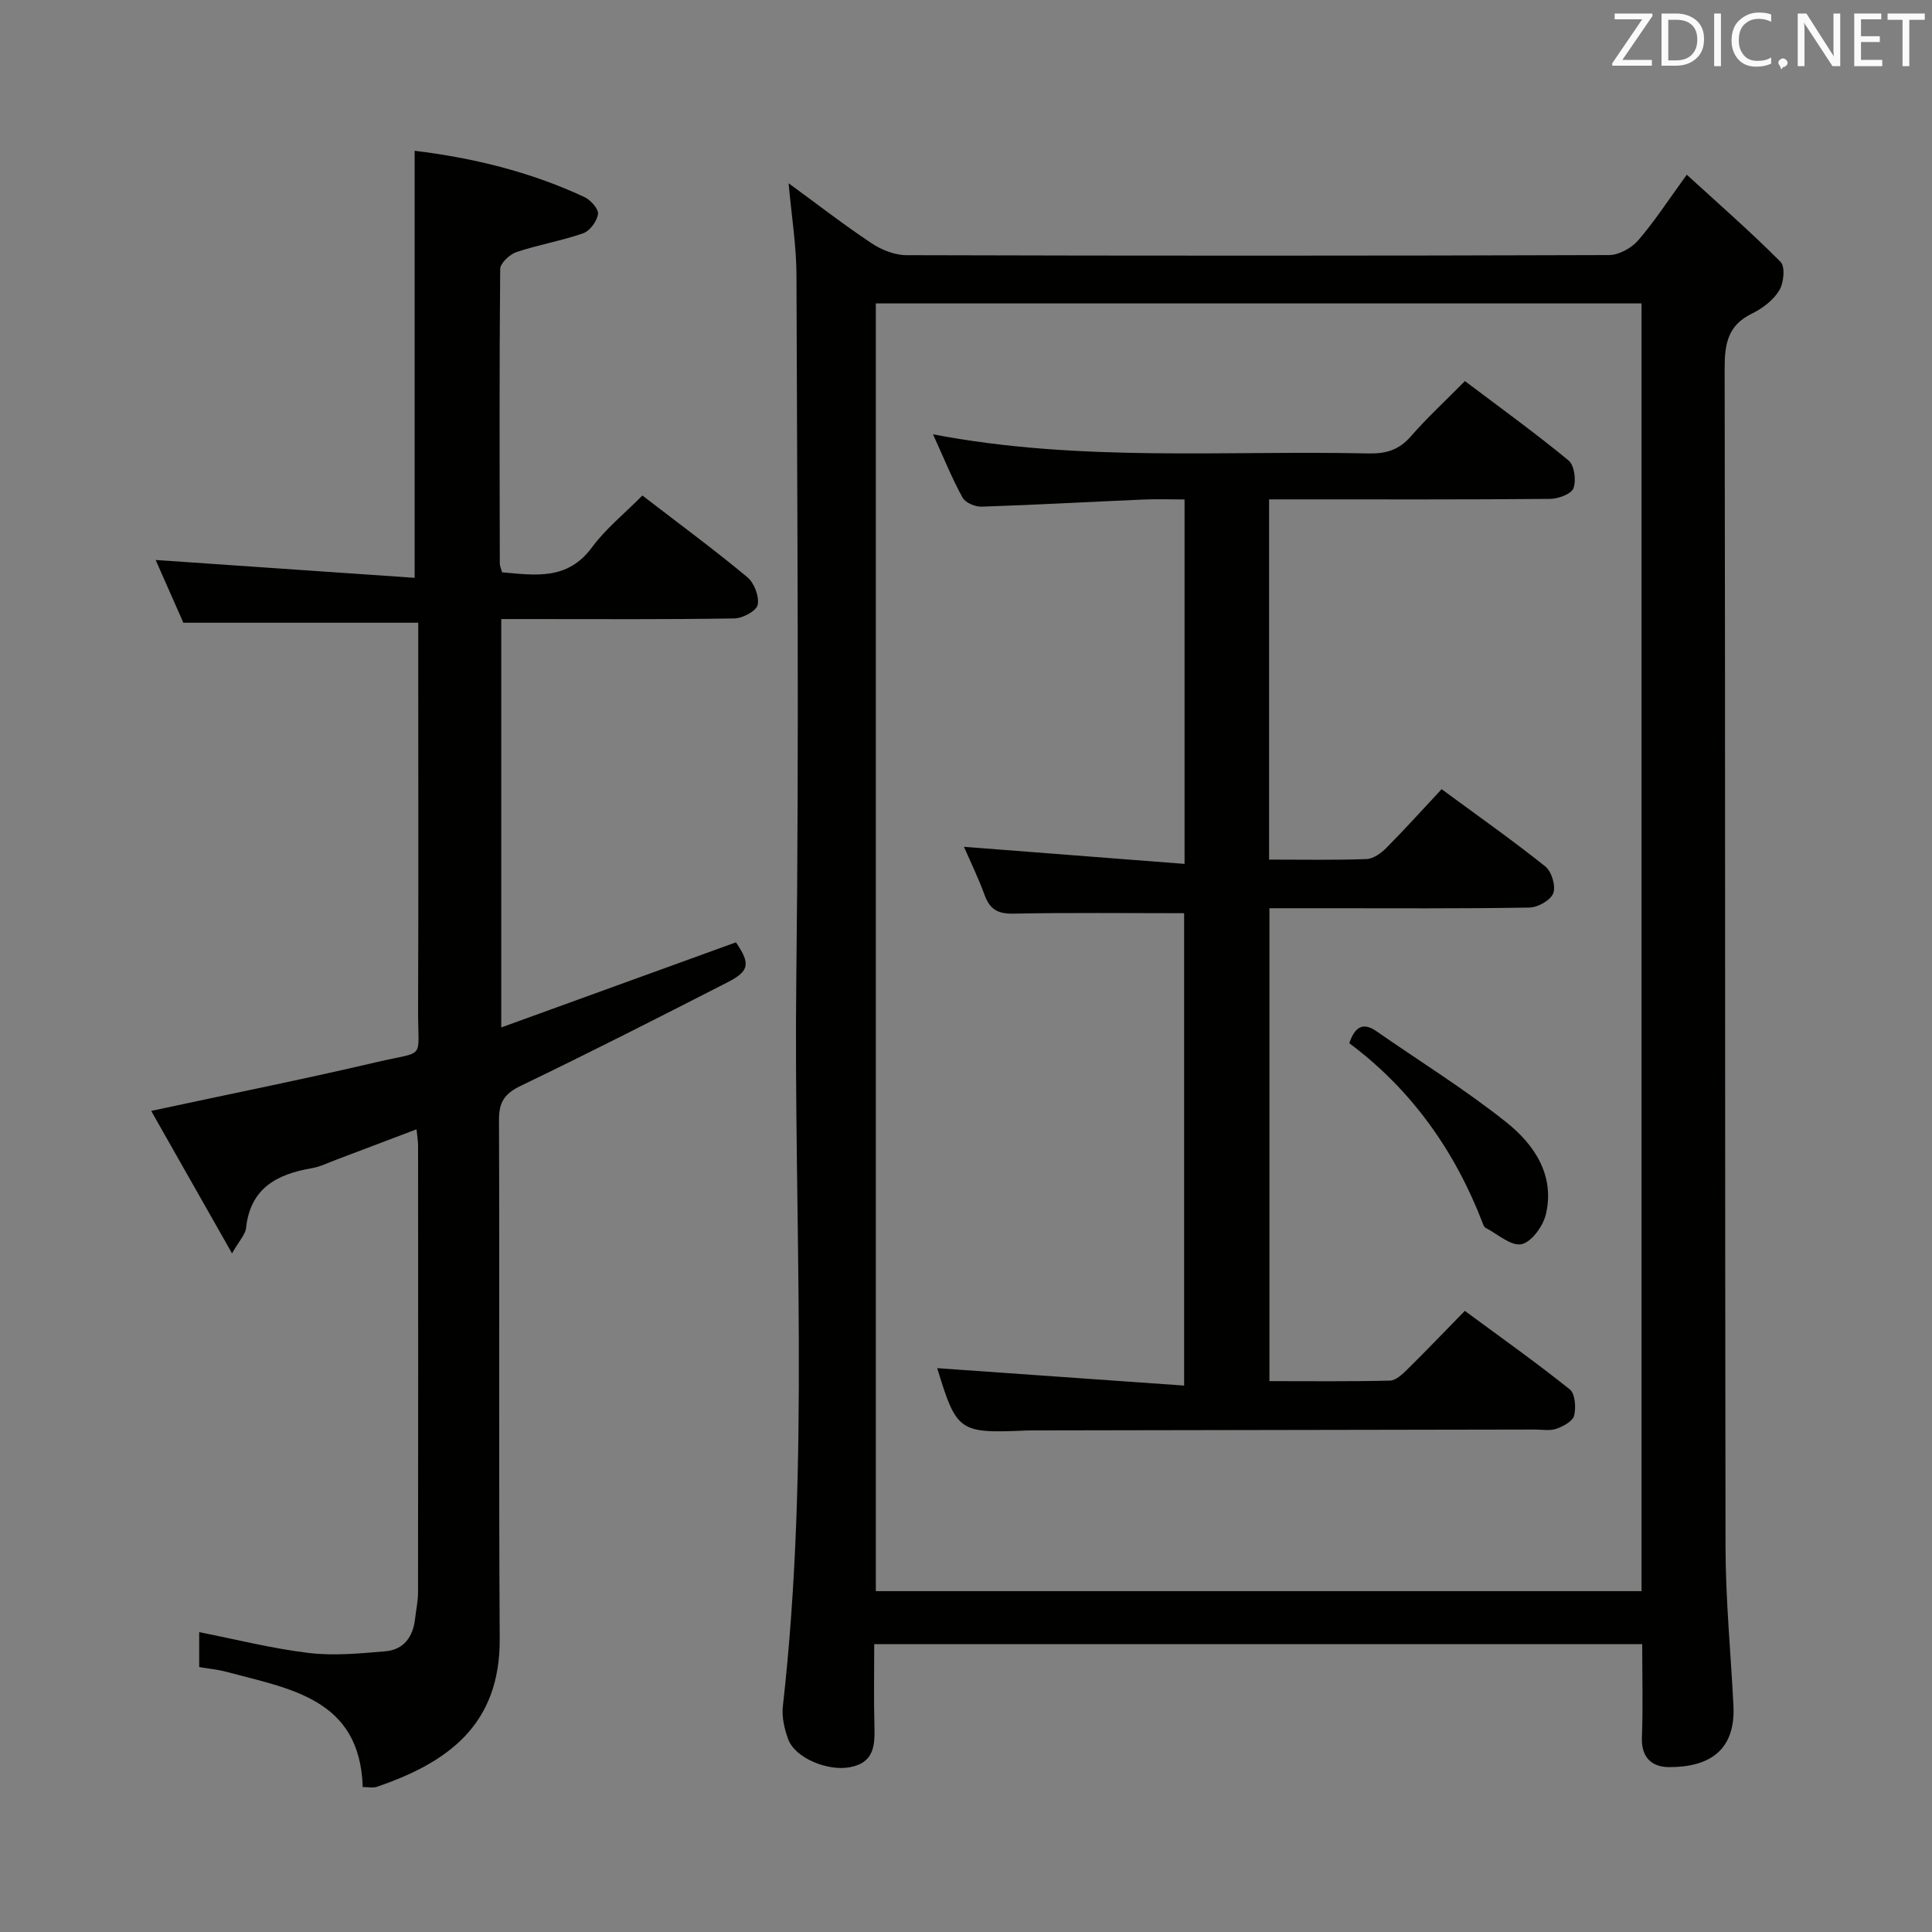 <svg enable-background="new 0 0 400 400" viewBox="0 0 400 400" xmlns="http://www.w3.org/2000/svg"><rect x="0" y="0" width="400" height="400" fill="#808080" stroke="none"/><path d="m163.27 37.94c5.89 4.3 11.39 8.57 17.17 12.42 2.06 1.37 4.78 2.46 7.2 2.47 48.5.14 97 .14 145.5-.02 2.04-.01 4.62-1.44 6.01-3.03 3.36-3.87 6.17-8.23 10.08-13.61 6.71 6.14 13.29 11.88 19.43 18.06.98.99.65 4.38-.29 5.91-1.23 2.01-3.46 3.72-5.64 4.78-5 2.41-5.67 6.26-5.66 11.34.15 81.33.04 162.66.18 244 .02 10.96 1.09 21.92 1.64 32.88.47 9.38-5.14 12.76-13.37 12.72-3.48-.02-5.74-1.96-5.58-6.12.24-6.31.06-12.64.06-19.34-52.93 0-105.65 0-159 0 0 5.55-.11 11.16.04 16.76.1 4.06.08 7.77-5.11 8.73-4.61.85-11.33-1.93-12.74-5.79-.78-2.13-1.36-4.6-1.11-6.81 5.7-50.33 2.19-100.84 2.79-151.26.58-48.33.17-96.66.03-144.99-.01-6.14-1.01-12.23-1.63-19.1zm176.59 24.88c-53.2 0-105.89 0-158.53 0v266.61h158.53c0-89.01 0-177.62 0-266.61z" fill="#010100"/><path d="m133 102.59c7.6 5.85 14.83 11.18 21.73 16.91 1.42 1.18 2.49 3.98 2.14 5.72-.25 1.26-3.11 2.8-4.83 2.82-14.16.23-28.32.13-42.48.13-1.81 0-3.61 0-5.78 0v84.55c16.43-5.96 32.5-11.78 48.59-17.62 3 4.41 2.84 5.94-1.77 8.29-14.19 7.26-28.39 14.49-42.75 21.4-3.35 1.61-4.55 3.34-4.54 7.05.14 35.82-.07 71.64.15 107.46.11 17.84-10.78 25.65-25.5 30.66-.73.25-1.63.03-2.86.03-.57-18.36-15.1-20.32-28.28-23.87-1.75-.47-3.58-.63-5.58-.97 0-2.47 0-4.75 0-7.23 7.59 1.49 15.09 3.4 22.7 4.31 5.2.62 10.59.1 15.85-.35 3.81-.32 5.74-3 6.15-6.76.2-1.81.61-3.62.61-5.43.04-30.82.03-61.65.01-92.47 0-.95-.17-1.89-.32-3.41-5.77 2.19-11.13 4.23-16.5 6.25-1.71.64-3.39 1.49-5.16 1.8-7.23 1.23-12.76 4.12-13.64 12.4-.14 1.31-1.34 2.51-2.9 5.24-5.95-10.48-11.3-19.91-16.74-29.5 16.12-3.46 31.49-6.54 46.74-10.11 10.31-2.42 8.47-.22 8.52-10.79.1-24.82.03-49.65.03-74.48 0-1.96 0-3.92 0-5.69-16.35 0-32.07 0-48.63 0-1.7-3.86-3.82-8.66-5.73-12.99 17.78 1.22 35.57 2.45 53.62 3.69 0-30.09 0-59.08 0-88.41 11.86 1.43 23.84 4.29 35.15 9.58 1.28.6 2.95 2.45 2.81 3.51-.2 1.48-1.67 3.49-3.05 3.98-4.52 1.58-9.3 2.38-13.84 3.9-1.4.47-3.35 2.3-3.36 3.52-.19 20.32-.12 40.65-.08 60.98 0 .47.24.95.46 1.8 6.84.59 13.55 1.74 18.64-5.19 2.83-3.84 6.68-6.93 10.42-10.71z" fill="#010100"/><path d="m245.16 189.07c-12.07 0-23.71-.14-35.33.09-3.17.06-4.86-.83-5.95-3.78-1.35-3.69-3.08-7.24-4.31-10.06 14.93 1.16 30.1 2.33 45.68 3.54 0-25.63 0-50.06 0-75.45-2.85 0-5.76-.11-8.66.02-11.12.48-22.23 1.1-33.36 1.47-1.33.04-3.36-.81-3.94-1.87-2.2-4.02-3.93-8.3-6.12-13.11 30.36 5.81 60.34 3.3 90.19 3.96 3.59.08 6.29-.72 8.73-3.52 3.38-3.88 7.18-7.38 11.21-11.46 7.34 5.54 14.58 10.77 21.45 16.43 1.21 1 1.62 4.11 1.02 5.75-.43 1.19-3.12 2.19-4.82 2.21-17.49.16-34.99.1-52.48.1-1.79 0-3.59 0-5.72 0v74.58c6.89 0 13.53.13 20.16-.11 1.41-.05 3.03-1.21 4.11-2.3 3.85-3.88 7.51-7.95 11.45-12.17 7.69 5.66 14.75 10.63 21.48 16.01 1.3 1.04 2.2 4.05 1.64 5.53-.55 1.45-3.18 2.94-4.92 2.97-14.16.24-28.32.14-42.48.14-3.65 0-7.31 0-11.37 0v97.91c8.4 0 16.68.1 24.96-.11 1.23-.03 2.59-1.33 3.6-2.33 3.91-3.85 7.7-7.82 11.9-12.11 7.48 5.52 14.77 10.69 21.73 16.26 1.11.89 1.31 3.74.9 5.42-.29 1.17-2.25 2.23-3.67 2.73-1.34.47-2.96.16-4.46.16-34.32.06-68.64.12-102.96.18-.83 0-1.67-.01-2.5.03-13.77.59-14.27.22-18.28-12.92 16.68 1.18 33.65 2.37 51.12 3.61 0-33.48 0-65.83 0-97.8z" fill="#010100"/><path d="m279.35 215.98c1.15-3.3 2.76-4.47 5.65-2.46 8.97 6.24 18.3 12.01 26.83 18.8 5.79 4.61 10.14 10.97 8.23 19.09-.58 2.45-2.98 5.76-5.06 6.19-2.16.44-4.95-2.11-7.44-3.4-.25-.13-.42-.52-.53-.82-5.78-15.09-14.8-27.8-27.68-37.4z" fill="#010100"/><g fill="#fafafb"><path d="m342.2 3.2-6.3 9.2h6.1v1.2h-8.2v-.5l6.2-9.1h-5.7v-1.2h7.8v.4z"/><path d="m344 13.7v-10.9h3.1c1.6 0 3 .5 4.1 1.4 1.1 1 1.6 2.2 1.6 3.9s-.5 3-1.6 4-2.5 1.5-4.2 1.5h-3zm1.4-9.6v8.4h1.6c1.4 0 2.5-.4 3.2-1.1.8-.8 1.2-1.8 1.2-3.2s-.4-2.4-1.2-3.1-1.8-1-3.1-1z"/><path d="m356.3 2.8v10.9h-1.4v-10.9z"/><path d="m366.6 13.2c-.8.4-1.8.6-3 .6-1.6 0-2.8-.5-3.7-1.5s-1.4-2.3-1.4-3.9c0-1.7.5-3.2 1.6-4.2s2.4-1.6 4-1.6c1 0 1.9.1 2.6.4v1.5c-.8-.4-1.6-.6-2.6-.6-1.2 0-2.2.4-3 1.2s-1.1 1.9-1.1 3.3c0 1.3.4 2.3 1.1 3.1s1.6 1.1 2.8 1.1c1.1 0 2-.2 2.8-.7v1.3z"/><path d="m368.2 13c0-.3.1-.5.3-.6.2-.2.4-.3.6-.3.3 0 .5.1.7.3s.3.4.3.6-.1.5-.3.6c-.2.2-.4.3-.7.3-.3 1-.5-.1-.6-.3-.2-.2-.3-.4-.3-.6z"/><path d="m381.1 13.7h-1.7l-5.5-8.4c-.2-.2-.3-.5-.4-.7 0 .2.1.8.1 1.5v7.6h-1.4v-10.9h1.8l5.3 8.3c.3.4.4.6.4.8 0-.3-.1-.8-.1-1.6v-7.5h1.4v10.9z"/><path d="m389.7 13.7h-5.8v-10.9h5.6v1.2h-4.2v3.5h3.9v1.2h-3.9v3.7h4.4z"/><path d="m398.4 4.1h-3.1v9.6h-1.4v-9.6h-3.1v-1.3h7.7v1.3z"/></g></svg>